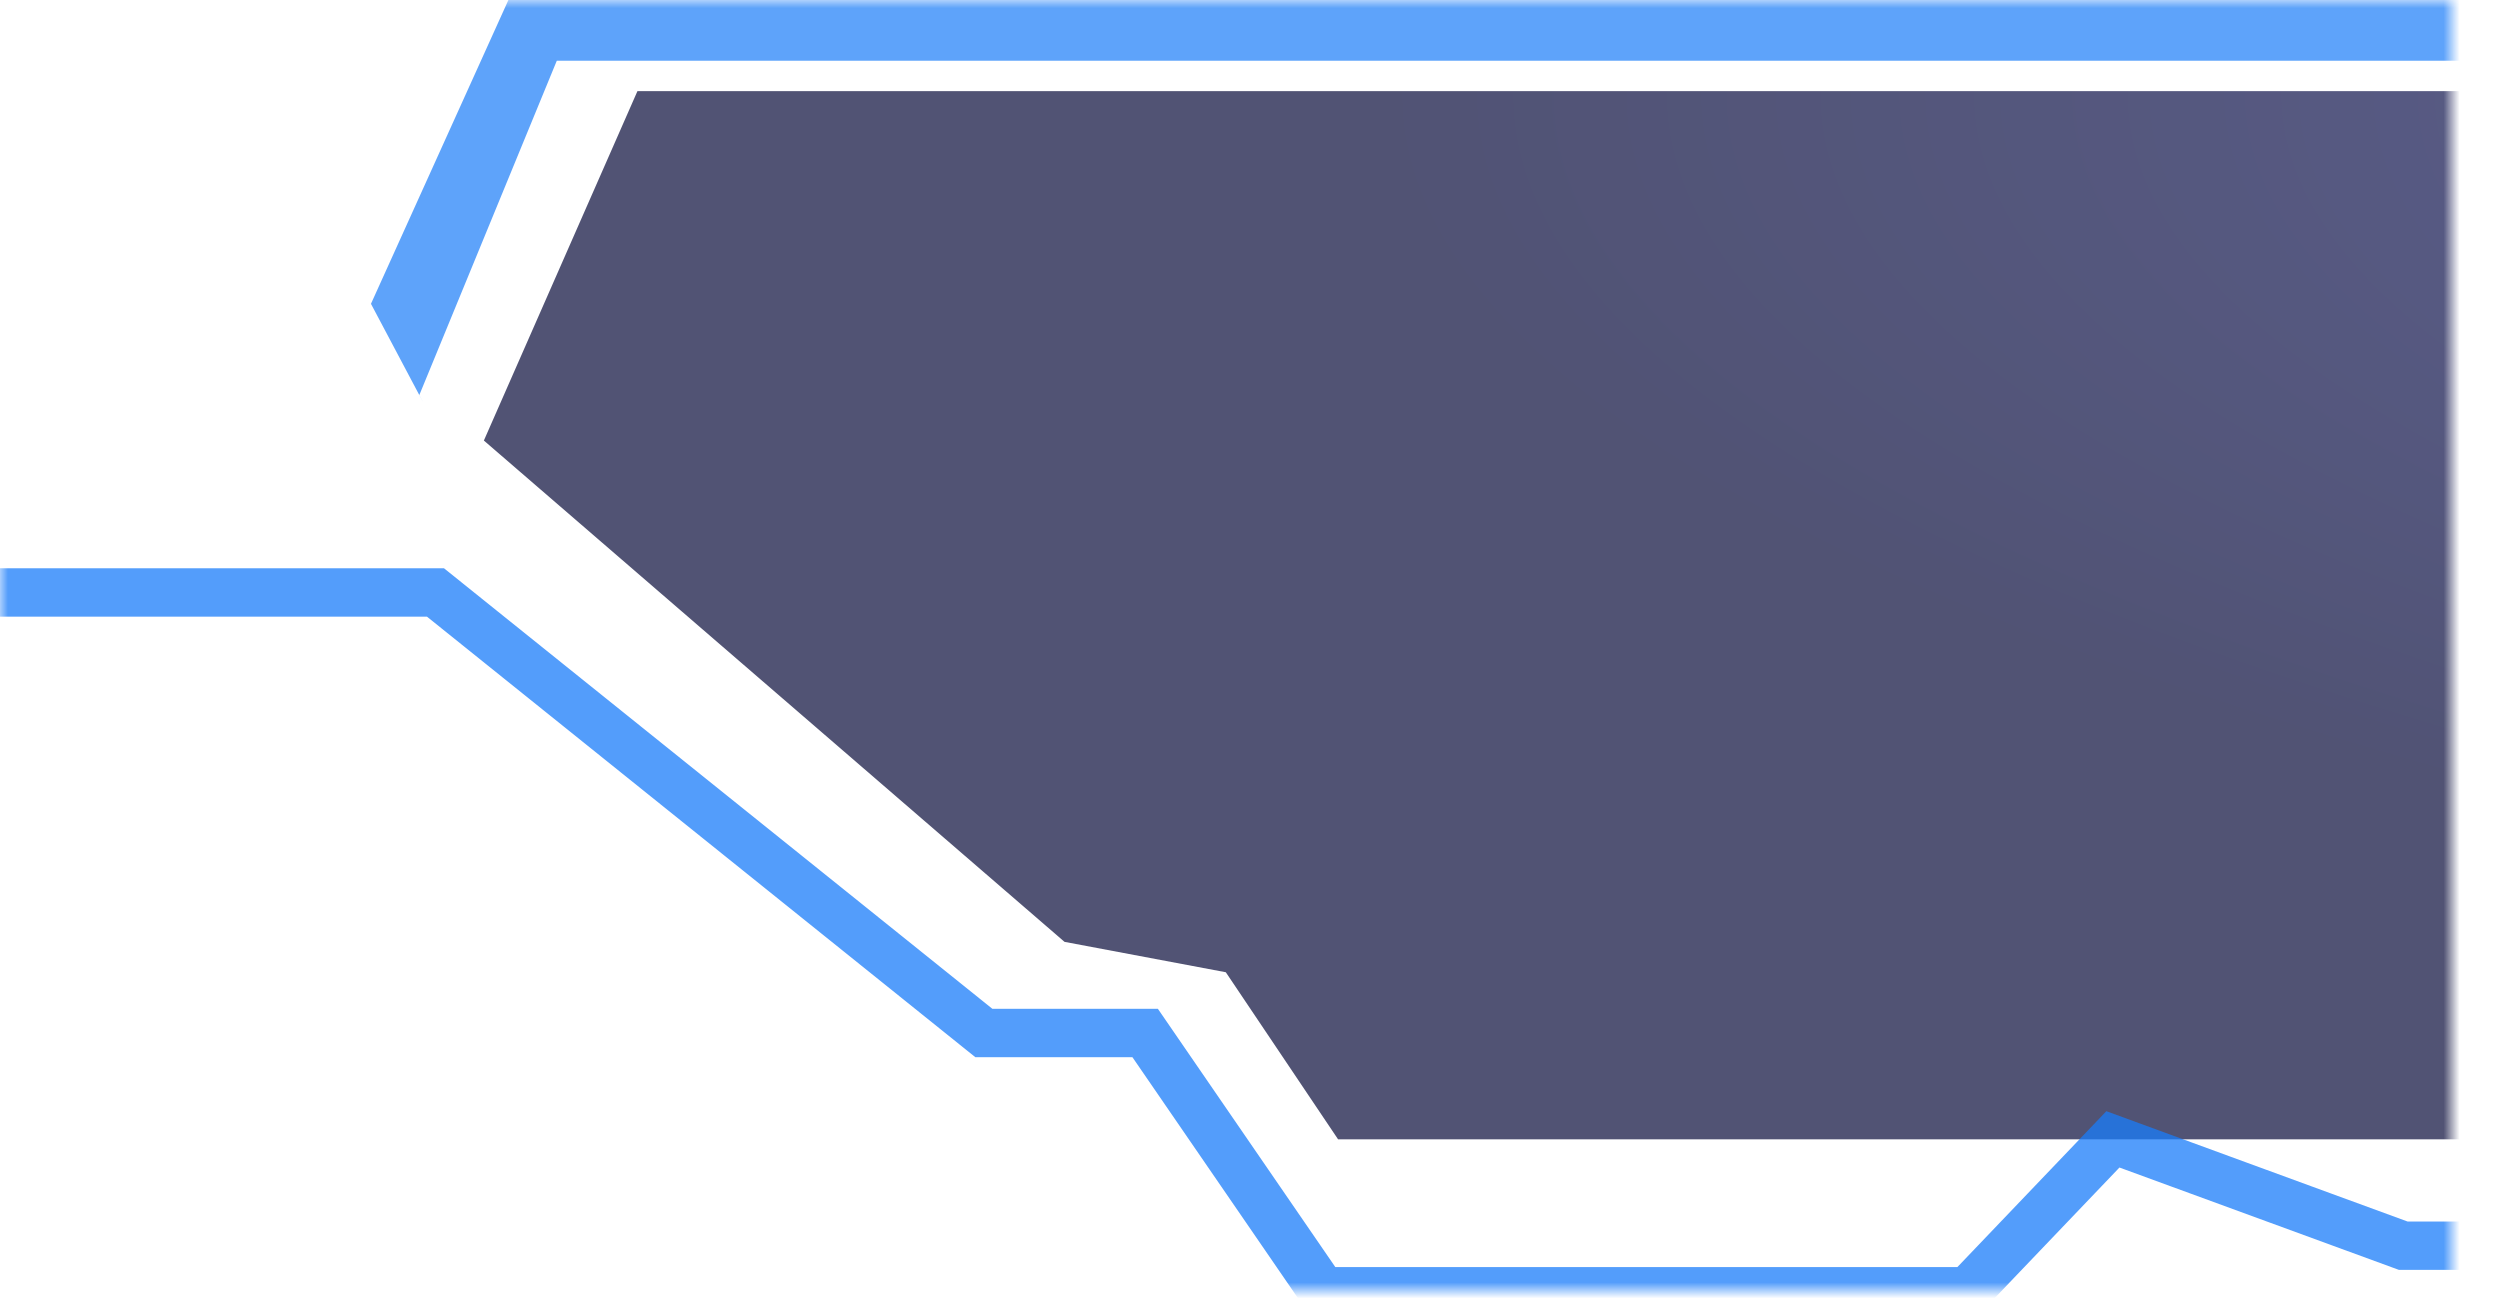 <?xml version="1.0" encoding="UTF-8"?>
<svg width="155px" height="81px" viewBox="0 0 155 81" version="1.1" xmlns="http://www.w3.org/2000/svg" xmlns:xlink="http://www.w3.org/1999/xlink">
    <!-- Generator: Sketch 47.1 (45422) - http://www.bohemiancoding.com/sketch -->
    <title>标题</title>
    <desc>Created with Sketch.</desc>
    <defs>
        <rect id="path-1" x="0" y="0" width="152" height="80"></rect>
        <radialGradient cx="50%" cy="0%" fx="50%" fy="0%" r="100%" gradientTransform="translate(0.5,0),scale(0.099,1),rotate(90),scale(1,4.18),translate(-0.5,-0)" id="radialGradient-3">
            <stop stop-color="#1A7CF9" offset="0%"></stop>
            <stop stop-color="#1C2163" offset="54.626%"></stop>
            <stop stop-color="#0C0F3E" offset="100%"></stop>
        </radialGradient>
    </defs>
    <g id="Page-1" stroke="none" stroke-width="1" fill="none" fill-rule="evenodd">
        <g id="1025" transform="translate(-589, -52)">
            <g id="标题" transform="translate(589, 52)">
                <mask id="mask-2" fill="white">
                    <use xlink:href="#path-1"></use>
                </mask>
                <g id="Mask"></g>
                <g mask="url(#mask-2)">
                    <g>
                        <polygon id="Rectangle-19" fill="url(#radialGradient-3)" opacity="0.717" points="39.521 5.651 676.439 5.651 688 27.314 654 57.453 647 57.453 638.998 70.64 82.962 70.64 76 60.279 66 58.395 30 27.314"></polygon>
                        <path d="M682.504,37.665 L693,18.837 L683.439,0 L31.521,0 L23,18.837 L26.216,24.907 L26,24.488 L34.521,3.767 L680.439,3.767 L690,23.547 L682.504,37.665 Z" id="Combined-Shape" fill="#1A7CF9" fill-rule="nonzero" opacity="0.7"></path>
                        <polyline id="Path-12" stroke="#1A7CF9" stroke-width="3" opacity="0.75" points="-1.13686838e-13 36.733 27 36.733 61 64.047 71 64.047 82 80.058 122 80.058 131 70.64 149 77.233 568 77.233 585 72.523 593 81 640 81 649 64.047 658 64.047 690 36.733 715 36.733"></polyline>
                    </g>
                </g>
            </g>
        </g>
    </g>
</svg>